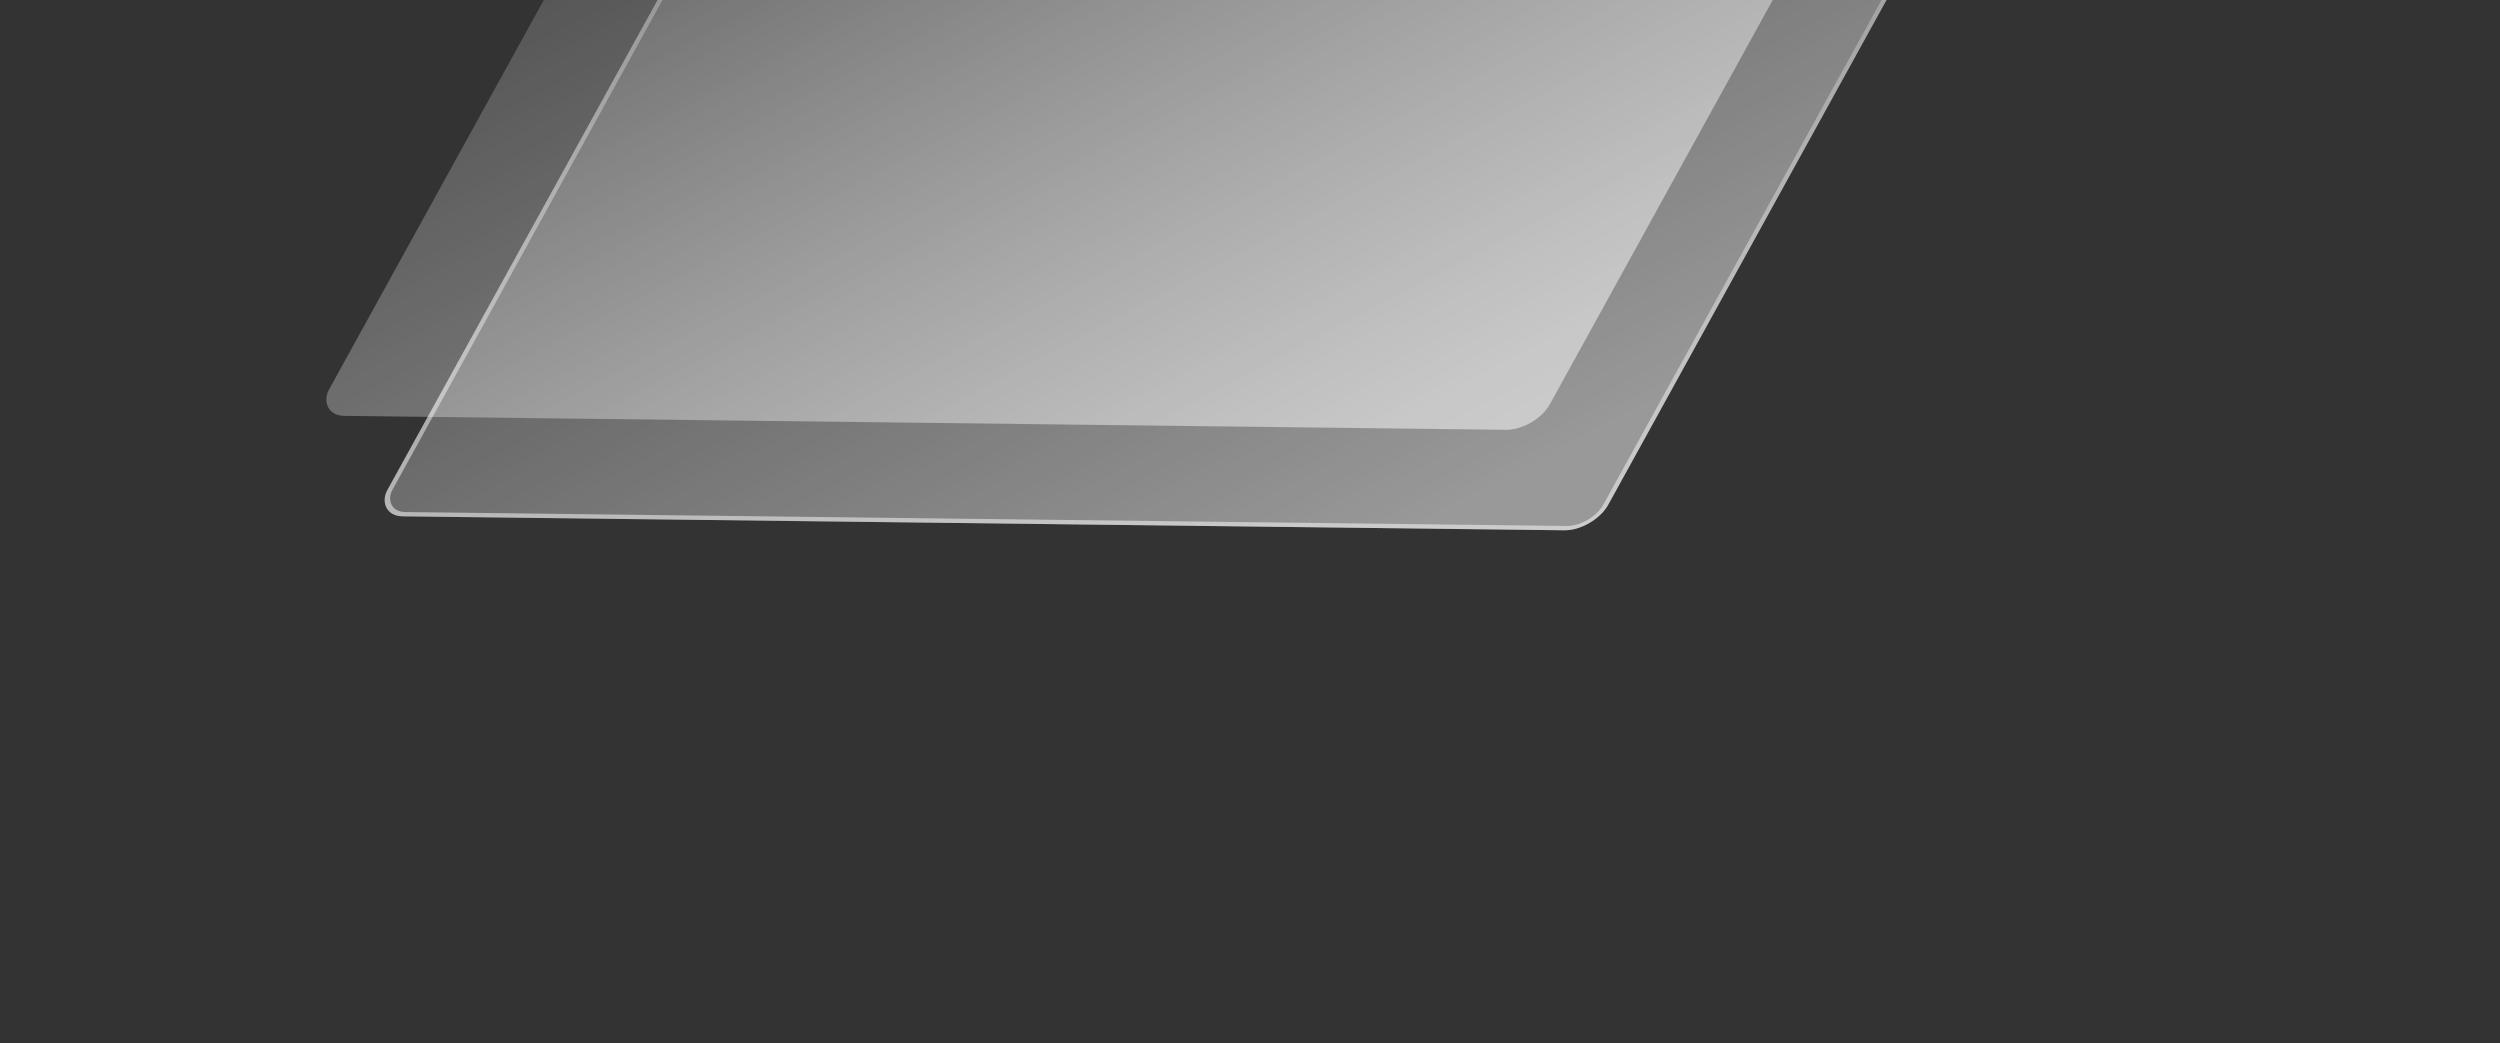 <svg width="508" height="212" viewBox="0 0 508 212" fill="none" xmlns="http://www.w3.org/2000/svg">
<rect x="0" y="0" width="508" height="212" fill="#333333" stroke="none"/>
<rect width="248.082" height="248.52" rx="6" transform="matrix(-1 -0.012 0.483 -0.876 323.888 107.824)" fill="url(#paint0_linear_287_8853)"/>
<rect x="-0.259" y="-0.444" width="247.082" height="247.52" rx="5.5" transform="matrix(-1 -0.012 0.483 -0.876 323.585 106.989)" stroke="url(#paint1_linear_287_8853)" stroke-opacity="0.5"/>
<rect width="248.082" height="248.52" rx="6" transform="matrix(-1 -0.012 0.483 -0.876 312.029 87.408)" fill="url(#paint2_linear_287_8853)"/>
<defs>
<linearGradient id="paint0_linear_287_8853" x1="34.456" y1="-5.10909e-06" x2="248.515" y2="248.146" gradientUnits="userSpaceOnUse">
<stop stop-color="white" stop-opacity="0.5"/>
<stop offset="1" stop-color="white" stop-opacity="0"/>
</linearGradient>
<linearGradient id="paint1_linear_287_8853" x1="124.041" y1="0" x2="124.041" y2="248.52" gradientUnits="userSpaceOnUse">
<stop stop-color="white"/>
<stop offset="1" stop-color="white" stop-opacity="0"/>
</linearGradient>
<linearGradient id="paint2_linear_287_8853" x1="34.456" y1="-5.10909e-06" x2="248.515" y2="248.146" gradientUnits="userSpaceOnUse">
<stop stop-color="white" stop-opacity="0.5"/>
<stop offset="1" stop-color="white" stop-opacity="0"/>
</linearGradient>
</defs>
</svg>
